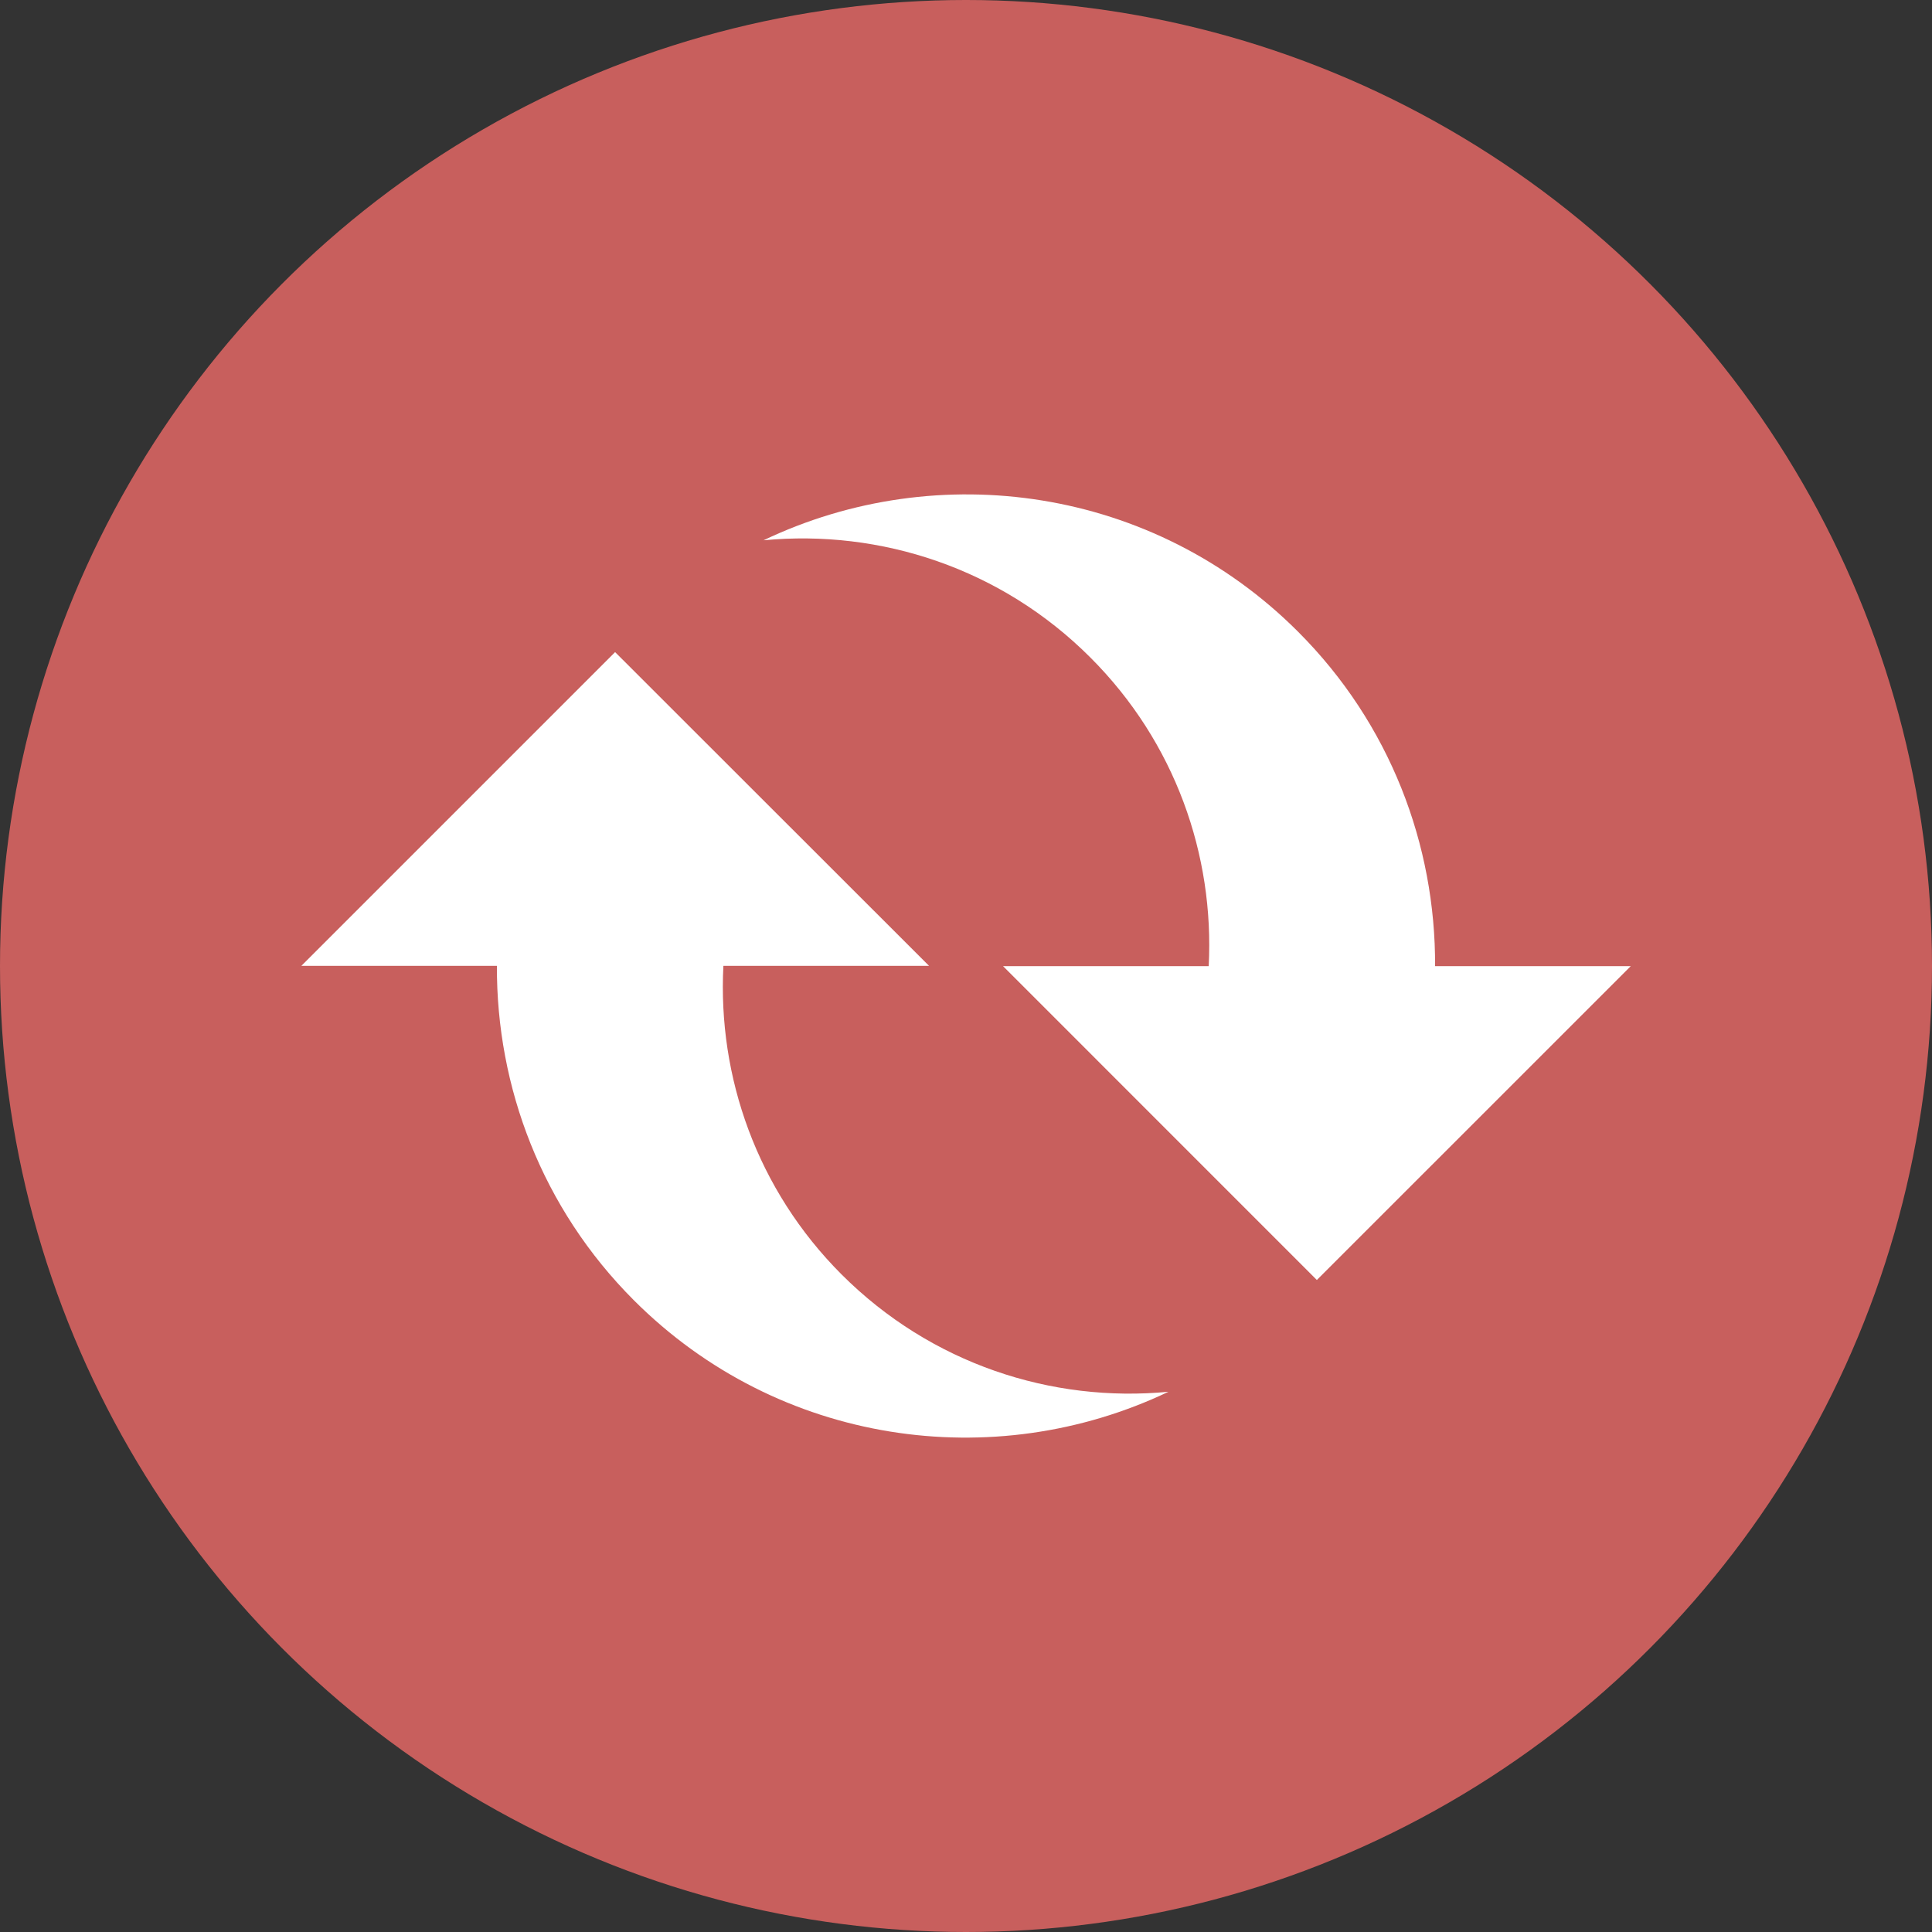 <?xml version="1.0" encoding="utf-8"?>
<!-- Generator: Adobe Illustrator 16.0.0, SVG Export Plug-In . SVG Version: 6.00 Build 0)  -->
<!DOCTYPE svg PUBLIC "-//W3C//DTD SVG 1.1//EN" "http://www.w3.org/Graphics/SVG/1.1/DTD/svg11.dtd">
<svg version="1.1" id="Layer_1" xmlns="http://www.w3.org/2000/svg" xmlns:xlink="http://www.w3.org/1999/xlink" x="0px" y="0px"
	 width="40px" height="40px" viewBox="0 0 40 40" enable-background="new 0 0 40 40" xml:space="preserve">
<rect x="0" y="0" width="40" height="40" fill="#333333" stroke="none"/>
<circle fill="#C85F5D" cx="20" cy="20" r="20"/>
<g>
	<path fill="#FFFFFF" d="M17.424,26.386c-1.754-1.755-2.566-4.093-2.447-6.389h4.258l-6.5-6.496l-6.496,6.496h4.049
		c-0.011,2.504,0.927,5.015,2.838,6.926c2.995,2.994,7.451,3.617,11.066,1.892C21.776,29.047,19.276,28.238,17.424,26.386z"/>
	<path fill="#FFFFFF" d="M29.712,20.003c0.011-2.504-0.927-5.015-2.838-6.925c-2.993-2.995-7.451-3.618-11.066-1.892
		c2.417-0.231,4.917,0.575,6.768,2.428c1.756,1.755,2.567,4.092,2.449,6.389h-4.258l6.497,6.498l6.499-6.498H29.712z"/>
</g>
</svg>
